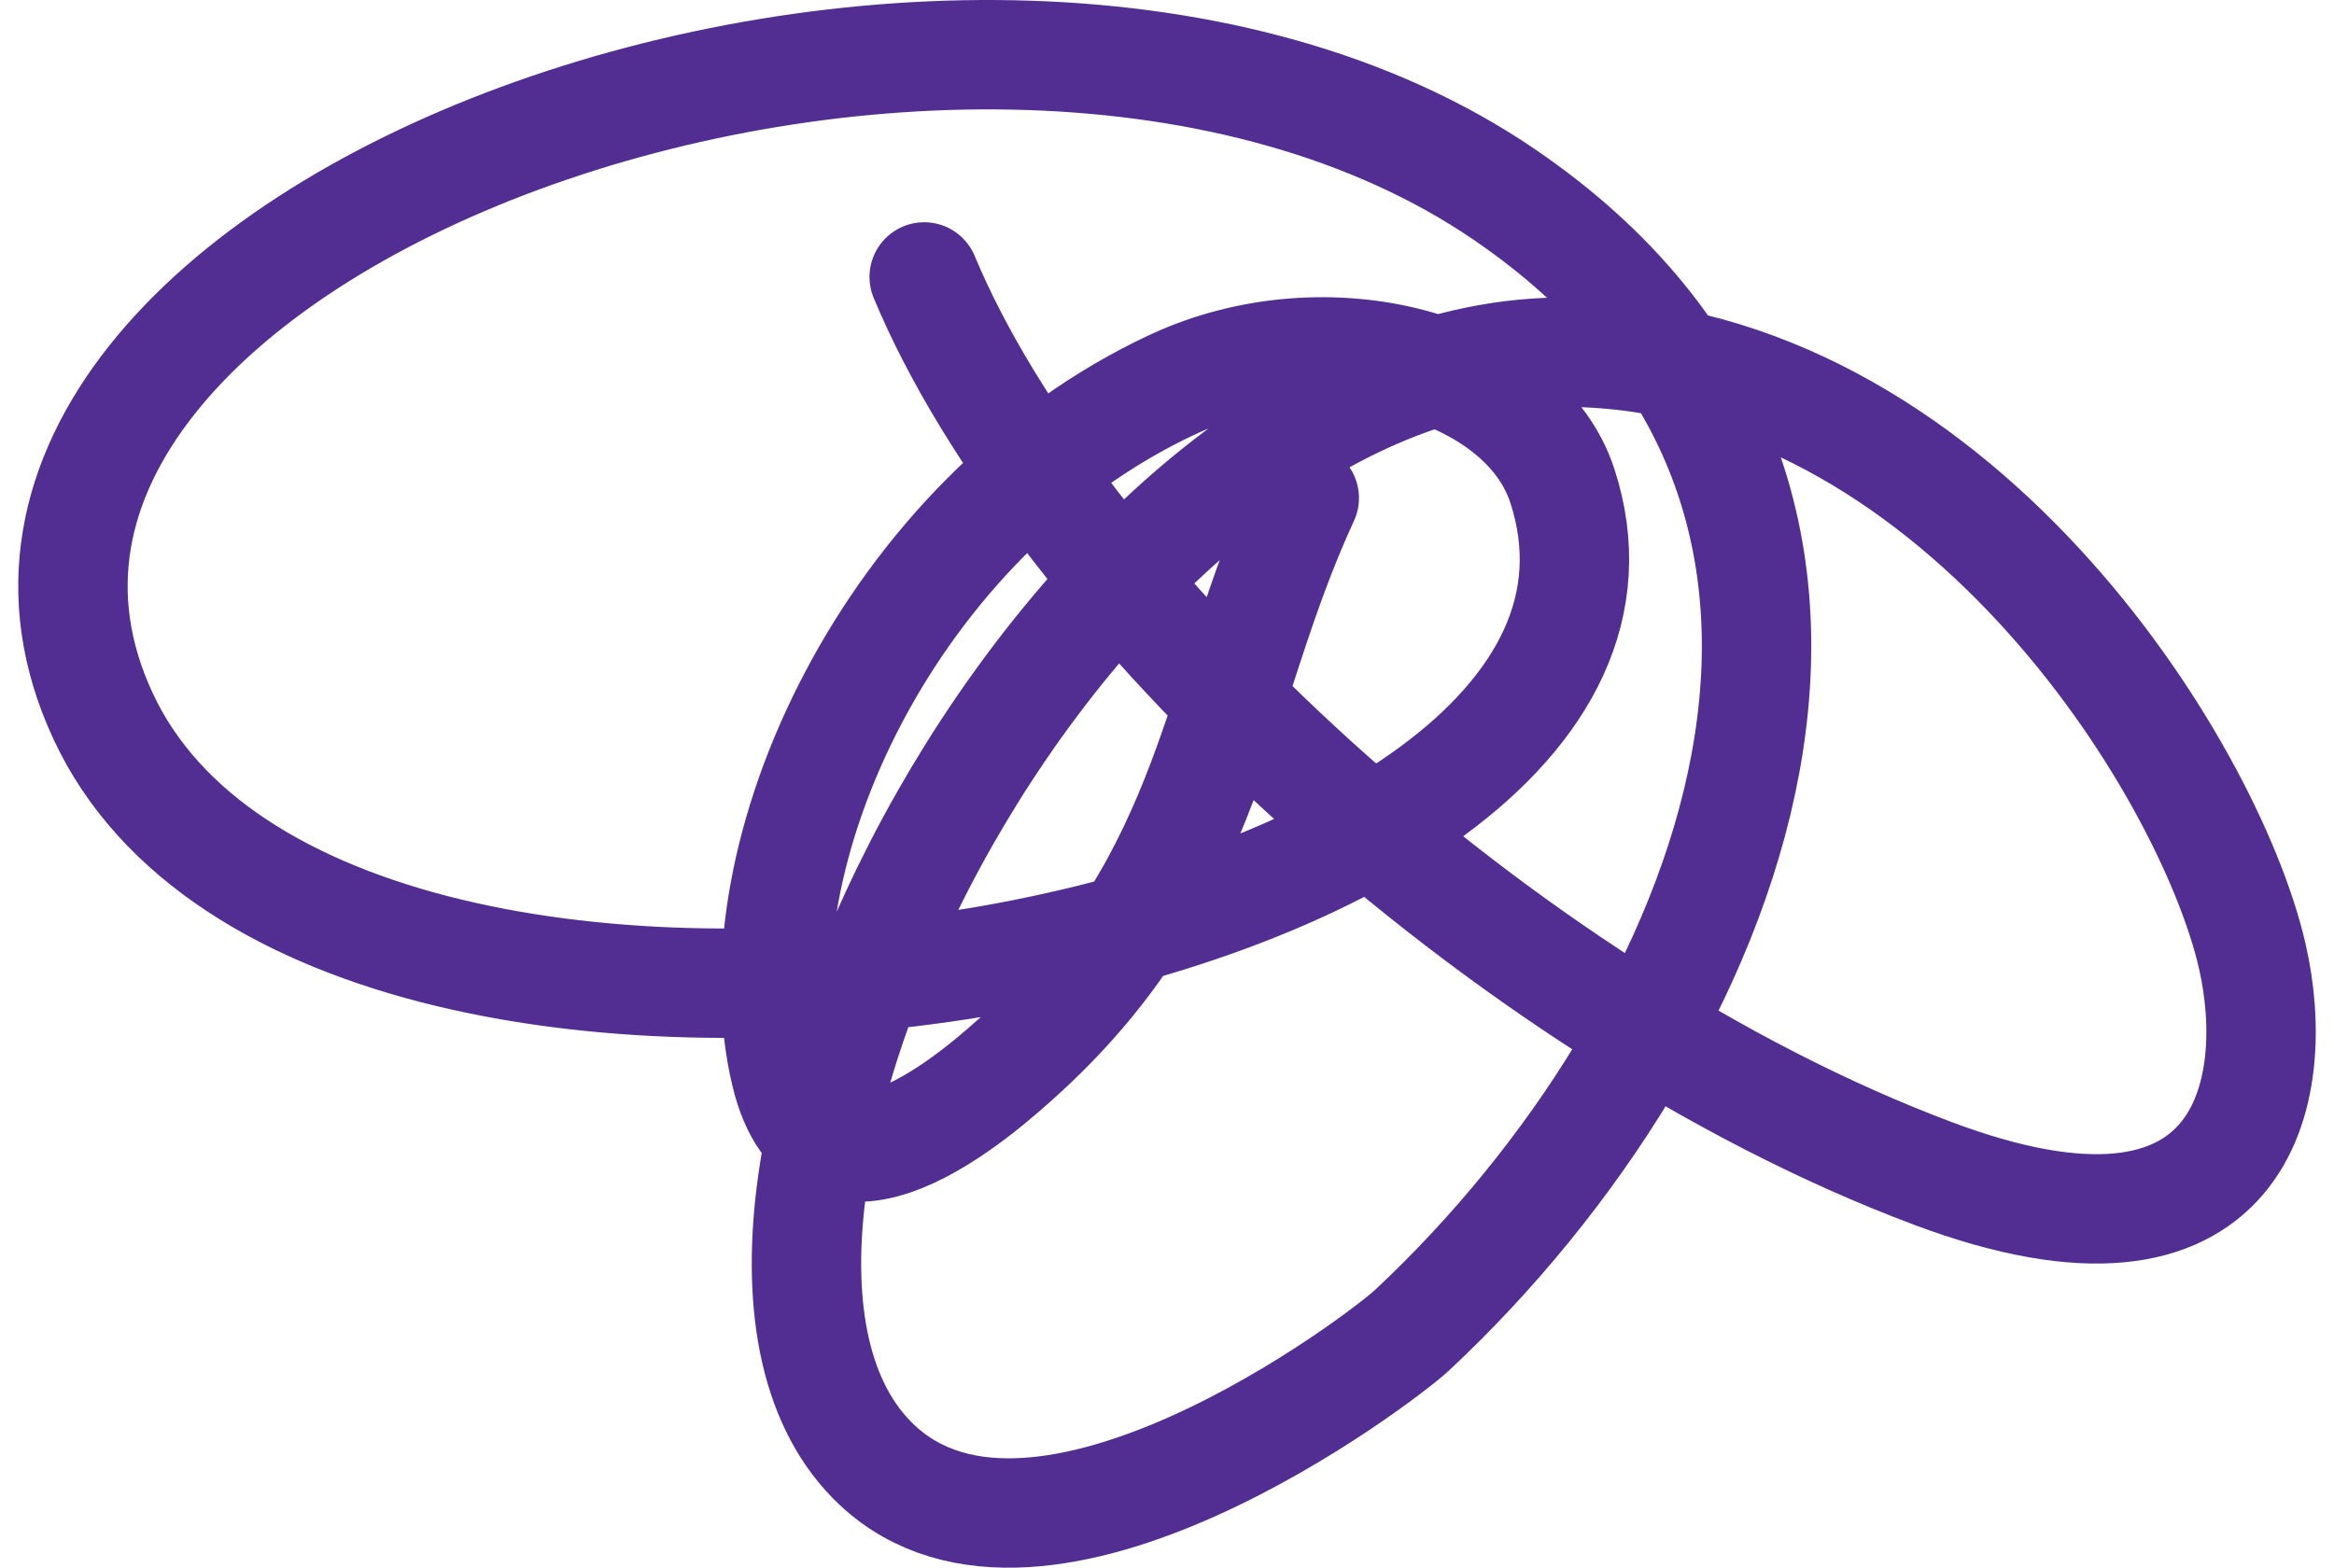 <svg width="64" height="43" viewBox="0 0 64 43" fill="none" xmlns="http://www.w3.org/2000/svg">
<path d="M25.342 7.596C28.94 16.232 41.094 27.717 53.005 32.187C61.565 35.4 62.612 29.918 61.755 26.208C60.55 21 53.542 9.787 43.033 9.66C29.427 9.495 17.263 33.826 24.055 40.188C28.521 44.371 37.864 37.286 38.723 36.482C47.494 28.281 53.477 13.656 41.232 5.323C26.702 -4.565 -3.35 6.348 2.825 19.639C9.034 33.005 47.104 26.406 42.84 13.323C41.773 10.046 36.404 8.566 32.161 10.544C24.404 14.159 20.113 23.511 21.546 29.45C22.582 33.743 26.807 30.022 28.108 28.819C33.316 24.004 33.297 19.001 35.764 13.66" stroke="#522E92" stroke-width="3" stroke-linecap="round"/>
</svg>
